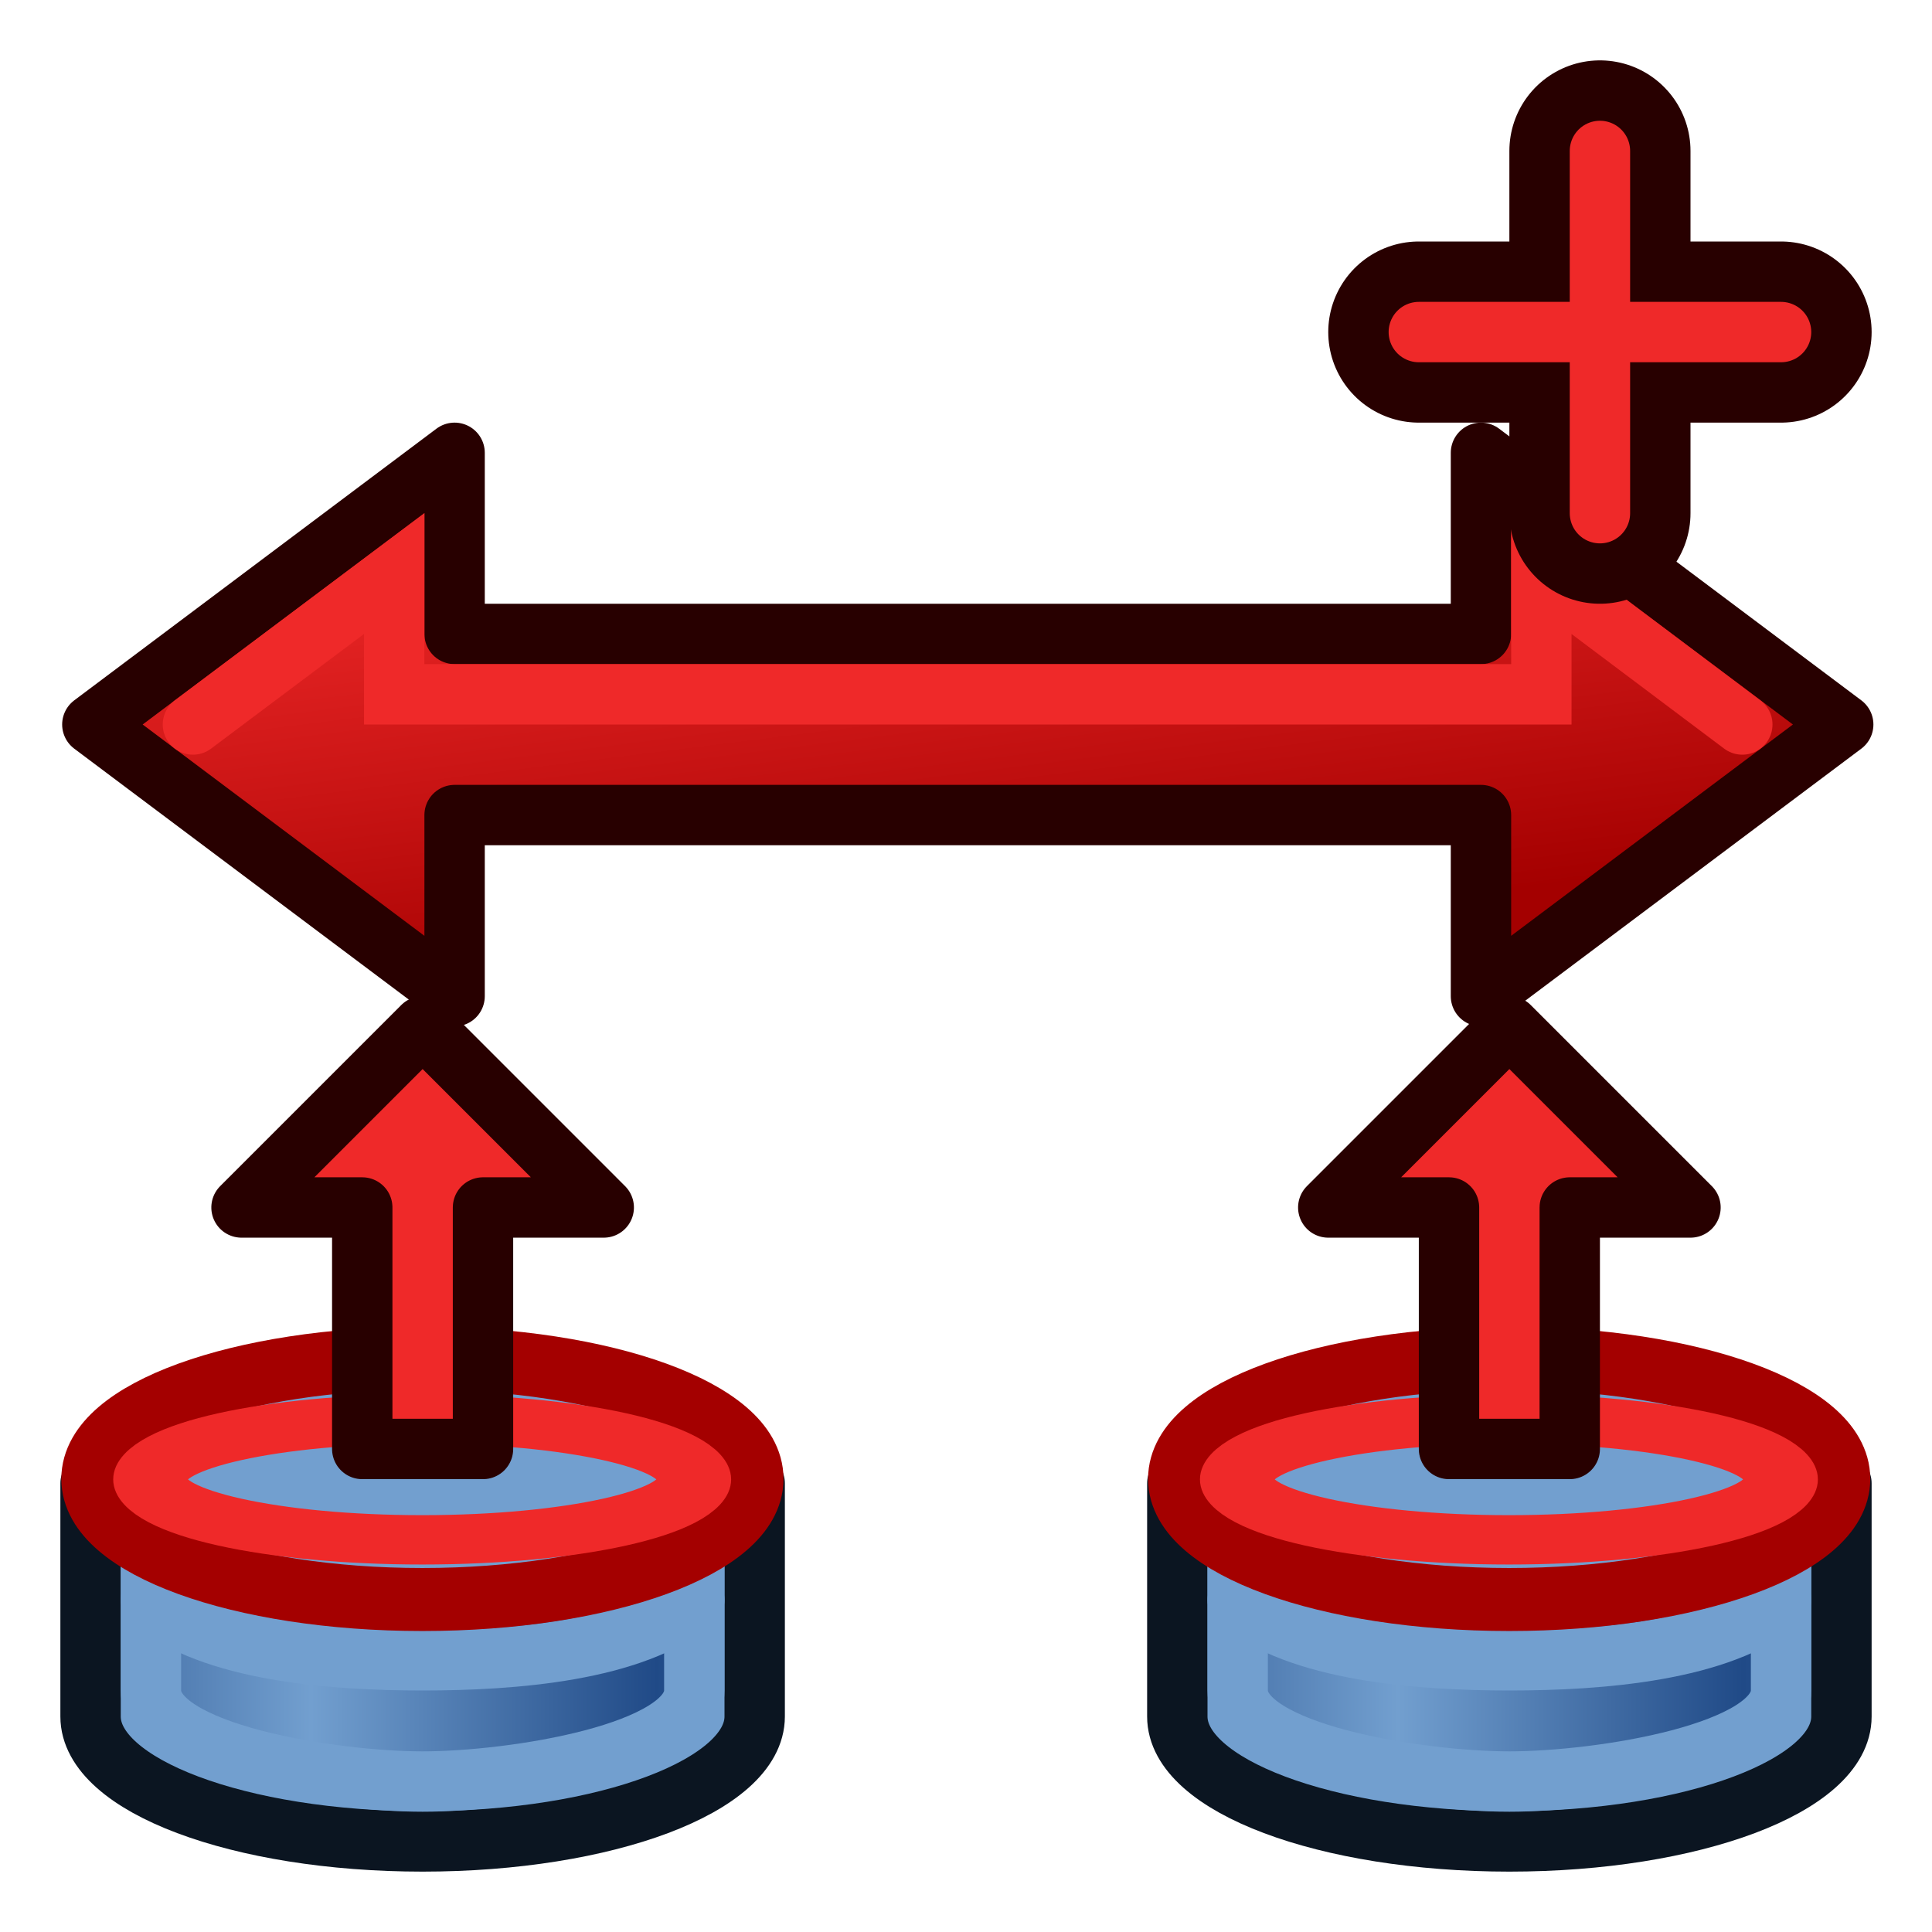 <?xml version="1.0" encoding="UTF-8" standalone="no"?>
<!-- Created with Inkscape (http://www.inkscape.org/) -->
<svg xmlns:dc="http://purl.org/dc/elements/1.1/" xmlns:cc="http://creativecommons.org/ns#" xmlns:rdf="http://www.w3.org/1999/02/22-rdf-syntax-ns#" xmlns:svg="http://www.w3.org/2000/svg" xmlns="http://www.w3.org/2000/svg" xmlns:xlink="http://www.w3.org/1999/xlink" xmlns:sodipodi="http://sodipodi.sourceforge.net/DTD/sodipodi-0.dtd" xmlns:inkscape="http://www.inkscape.org/namespaces/inkscape" width="64px" height="64px" id="svg2980" sodipodi:version="0.32" inkscape:version="0.48.5 r10040" sodipodi:docname="Assembly_ConstraintBidirectional.svg" inkscape:output_extension="org.inkscape.output.svg.inkscape" version="1.1" inkscape:export-filename="/home/user/Downloads/cad/mystuff/icons/assembly/Assembly_constraints/Assembly_Constraint_Angle_3_32px.png" inkscape:export-xdpi="45" inkscape:export-ydpi="45">
  <defs id="defs2982">
    <linearGradient id="linearGradient3864">
      <stop id="stop3866" offset="0" style="stop-color:#71b2f8;stop-opacity:1;"/>
      <stop id="stop3868" offset="1" style="stop-color:#002795;stop-opacity:1;"/>
    </linearGradient>
    <inkscape:perspective sodipodi:type="inkscape:persp3d" inkscape:vp_x="0 : 32 : 1" inkscape:vp_y="0 : 1000 : 0" inkscape:vp_z="64 : 32 : 1" inkscape:persp3d-origin="32 : 21.333333 : 1" id="perspective2988"/>
    <linearGradient id="linearGradient3377">
      <stop id="stop3379" offset="0" style="stop-color:#faff2b;stop-opacity:1;"/>
      <stop id="stop3381" offset="1" style="stop-color:#ffaa00;stop-opacity:1;"/>
    </linearGradient>
    <radialGradient inkscape:collect="always" xlink:href="#linearGradient3377" id="radialGradient3701" gradientUnits="userSpaceOnUse" cx="84.883" cy="77.043" fx="84.883" fy="77.043" r="19.467" gradientTransform="matrix(2.849,1.259,-0.404,0.915,-125.841,-100.258)"/>
    <linearGradient id="linearGradient3007">
      <stop id="stop3009" offset="0" style="stop-color:#faff2b;stop-opacity:1;"/>
      <stop id="stop3011" offset="1" style="stop-color:#ffaa00;stop-opacity:1;"/>
    </linearGradient>
    <linearGradient id="linearGradient3377-6">
      <stop id="stop3379-2" offset="0" style="stop-color:#00afff;stop-opacity:1;"/>
      <stop id="stop3381-4" offset="1" style="stop-color:#0034ff;stop-opacity:1;"/>
    </linearGradient>
    <radialGradient r="19.467" fy="77.043" fx="84.883" cy="77.043" cx="84.883" gradientTransform="matrix(2.849,1.259,-0.404,0.915,-125.841,-100.258)" gradientUnits="userSpaceOnUse" id="radialGradient3017-8" xlink:href="#linearGradient3377-6" inkscape:collect="always"/>
    <linearGradient id="linearGradient3835">
      <stop id="stop3837" offset="0" style="stop-color:#faff2b;stop-opacity:1;"/>
      <stop id="stop3839" offset="1" style="stop-color:#ffaa00;stop-opacity:1;"/>
    </linearGradient>
    <linearGradient id="linearGradient3377-2">
      <stop id="stop3379-7" offset="0" style="stop-color:#faff2b;stop-opacity:1;"/>
      <stop id="stop3381-8" offset="1" style="stop-color:#ffaa00;stop-opacity:1;"/>
    </linearGradient>
    <radialGradient r="19.467" fy="77.043" fx="84.883" cy="77.043" cx="84.883" gradientTransform="matrix(2.849,1.259,-0.404,0.915,-125.841,-100.258)" gradientUnits="userSpaceOnUse" id="radialGradient3017-6" xlink:href="#linearGradient3377-2" inkscape:collect="always"/>
    <linearGradient id="linearGradient3835-1">
      <stop id="stop3837-0" offset="0" style="stop-color:#faff2b;stop-opacity:1;"/>
      <stop id="stop3839-9" offset="1" style="stop-color:#ffaa00;stop-opacity:1;"/>
    </linearGradient>
    <linearGradient id="linearGradient4032">
      <stop style="stop-color:#71b2f8;stop-opacity:1;" offset="0" id="stop4034"/>
      <stop style="stop-color:#002795;stop-opacity:1;" offset="1" id="stop4036"/>
    </linearGradient>
    <radialGradient inkscape:collect="always" xlink:href="#linearGradient4032" id="radialGradient4114" gradientUnits="userSpaceOnUse" gradientTransform="matrix(0.19,-0.614,1.999,-0.191,-47.133,165.456)" cx="113.502" cy="65.849" fx="113.502" fy="65.849" r="19.467"/>
    <linearGradient id="linearGradient3171">
      <stop style="stop-color:#71b2f8;stop-opacity:1;" offset="0" id="stop3173"/>
      <stop style="stop-color:#002795;stop-opacity:1;" offset="1" id="stop3175"/>
    </linearGradient>
    <linearGradient id="linearGradient4032-7">
      <stop style="stop-color:#71b2f8;stop-opacity:1;" offset="0" id="stop4034-3"/>
      <stop style="stop-color:#002795;stop-opacity:1;" offset="1" id="stop4036-6"/>
    </linearGradient>
    <radialGradient inkscape:collect="always" xlink:href="#linearGradient4032-7" id="radialGradient4114-3" gradientUnits="userSpaceOnUse" gradientTransform="matrix(0.19,-0.614,1.999,-0.191,-47.133,165.456)" cx="113.502" cy="65.849" fx="113.502" fy="65.849" r="19.467"/>
    <linearGradient id="linearGradient3171-9">
      <stop style="stop-color:#71b2f8;stop-opacity:1;" offset="0" id="stop3173-7"/>
      <stop style="stop-color:#002795;stop-opacity:1;" offset="1" id="stop3175-5"/>
    </linearGradient>
    <linearGradient id="linearGradient4032-8">
      <stop style="stop-color:#71b2f8;stop-opacity:1;" offset="0" id="stop4034-4"/>
      <stop style="stop-color:#002795;stop-opacity:1;" offset="1" id="stop4036-3"/>
    </linearGradient>
    <radialGradient inkscape:collect="always" xlink:href="#linearGradient4032-8" id="radialGradient4114-9" gradientUnits="userSpaceOnUse" gradientTransform="matrix(0.19,-0.614,1.999,-0.191,-47.133,165.456)" cx="113.502" cy="65.849" fx="113.502" fy="65.849" r="19.467"/>
    <linearGradient id="linearGradient3171-1">
      <stop style="stop-color:#71b2f8;stop-opacity:1;" offset="0" id="stop3173-0"/>
      <stop style="stop-color:#002795;stop-opacity:1;" offset="1" id="stop3175-3"/>
    </linearGradient>
    <linearGradient id="linearGradient4032-0">
      <stop style="stop-color:#71b2f8;stop-opacity:1;" offset="0" id="stop4034-37"/>
      <stop style="stop-color:#002795;stop-opacity:1;" offset="1" id="stop4036-1"/>
    </linearGradient>
    <radialGradient inkscape:collect="always" xlink:href="#linearGradient4032-0" id="radialGradient3703" gradientUnits="userSpaceOnUse" cx="132.705" cy="90.193" fx="132.705" fy="90.193" r="19.467" gradientTransform="matrix(-0.082,1.395,-1.157,-0.27,245.228,-105.444)"/>
    <linearGradient id="linearGradient3284">
      <stop style="stop-color:#71b2f8;stop-opacity:1;" offset="0" id="stop3286"/>
      <stop style="stop-color:#002795;stop-opacity:1;" offset="1" id="stop3288"/>
    </linearGradient>
    <linearGradient inkscape:collect="always" xlink:href="#linearGradient3193" id="linearGradient3191" x1="11.758" y1="27.364" x2="21.166" y2="55.146" gradientUnits="userSpaceOnUse" gradientTransform="matrix(-1,0.009,-0.009,-1,39.608,75.666)"/>
    <linearGradient id="linearGradient3193">
      <stop id="stop3195" offset="0" style="stop-color:#68ff00;stop-opacity:1;"/>
      <stop id="stop3197" offset="1" style="stop-color:#078b00;stop-opacity:1;"/>
    </linearGradient>
    <radialGradient inkscape:collect="always" xlink:href="#linearGradient4032" id="radialGradient3080" gradientUnits="userSpaceOnUse" gradientTransform="matrix(-0.192,0.466,-1.136,-0.419,156.565,24.077)" cx="86.837" cy="90.601" fx="86.837" fy="90.601" r="19.467"/>
    <radialGradient inkscape:collect="always" xlink:href="#linearGradient4032" id="radialGradient3082" gradientUnits="userSpaceOnUse" gradientTransform="matrix(0.19,-0.614,1.999,-0.191,-47.133,165.456)" cx="113.502" cy="65.849" fx="113.502" fy="65.849" r="19.467"/>
    <radialGradient inkscape:collect="always" xlink:href="#linearGradient4032-7" id="radialGradient3150" gradientUnits="userSpaceOnUse" gradientTransform="matrix(0.394,0.013,-0.084,0.79,-20.114,-16.63)" cx="86.837" cy="90.601" fx="86.837" fy="90.601" r="19.467"/>
    <radialGradient inkscape:collect="always" xlink:href="#linearGradient4032-7" id="radialGradient3152" gradientUnits="userSpaceOnUse" gradientTransform="matrix(0.19,-0.614,1.999,-0.191,-47.133,165.456)" cx="113.502" cy="65.849" fx="113.502" fy="65.849" r="19.467"/>
    <radialGradient inkscape:collect="always" xlink:href="#linearGradient4032-7" id="radialGradient3219" gradientUnits="userSpaceOnUse" gradientTransform="matrix(0.293,0.112,-0.313,0.728,7.433,-20.698)" cx="86.837" cy="90.601" fx="86.837" fy="90.601" r="19.467"/>
    <radialGradient inkscape:collect="always" xlink:href="#linearGradient4032-7" id="radialGradient3221" gradientUnits="userSpaceOnUse" gradientTransform="matrix(0.19,-0.614,1.999,-0.191,-47.133,165.456)" cx="113.502" cy="65.849" fx="113.502" fy="65.849" r="19.467"/>
    <linearGradient inkscape:collect="always" xlink:href="#linearGradient3159-0" id="linearGradient3154-7" gradientUnits="userSpaceOnUse" gradientTransform="matrix(0.244,-0.004,-0.004,0.249,-6.891,9.42)" spreadMethod="pad" x1="-29.697" y1="18.57" x2="-13.359" y2="14.656"/>
    <linearGradient id="linearGradient3159-0" inkscape:collect="always">
      <stop id="stop3161-9" offset="0" style="stop-color:#729fcf;stop-opacity:1"/>
      <stop id="stop3163-3" offset="1" style="stop-color:#204a87;stop-opacity:1"/>
    </linearGradient>
    <linearGradient gradientTransform="translate(0.059,12)" inkscape:collect="always" xlink:href="#linearGradient3929" id="linearGradient3935" x1="36" y1="3" x2="38" y2="19" gradientUnits="userSpaceOnUse"/>
    <linearGradient inkscape:collect="always" id="linearGradient3929">
      <stop style="stop-color:#ef2929;stop-opacity:1;" offset="0" id="stop3931"/>
      <stop style="stop-color:#a40000;stop-opacity:1" offset="1" id="stop3933"/>
    </linearGradient>
    <linearGradient inkscape:collect="always" xlink:href="#linearGradient3159" id="linearGradient3154" gradientUnits="userSpaceOnUse" gradientTransform="matrix(0.215,-0.113,0.109,0.226,-10.103,7.219)" spreadMethod="pad" x1="-29.697" y1="18.57" x2="-13.359" y2="14.656"/>
    <linearGradient id="linearGradient3159" inkscape:collect="always">
      <stop id="stop3161" offset="0" style="stop-color:#729fcf;stop-opacity:1"/>
      <stop id="stop3163" offset="1" style="stop-color:#204a87;stop-opacity:1"/>
    </linearGradient>
    <linearGradient inkscape:collect="always" xlink:href="#linearGradient3801-6" id="linearGradient3807-3" x1="110" y1="35" x2="85" y2="35" gradientUnits="userSpaceOnUse" spreadMethod="reflect" gradientTransform="matrix(0.458,0,0,0.517,-28.625,1.448)"/>
    <linearGradient inkscape:collect="always" id="linearGradient3801-6">
      <stop style="stop-color:#204a87;stop-opacity:1" offset="0" id="stop3803-7"/>
      <stop style="stop-color:#729fcf;stop-opacity:1" offset="1" id="stop3805-5"/>
    </linearGradient>
    <linearGradient inkscape:collect="always" xlink:href="#linearGradient3801-6-7" id="linearGradient3807-3-6" x1="110" y1="35" x2="85" y2="35" gradientUnits="userSpaceOnUse" spreadMethod="reflect" gradientTransform="matrix(0.458,0,0,0.517,-28.625,1.448)"/>
    <linearGradient inkscape:collect="always" id="linearGradient3801-6-7">
      <stop style="stop-color:#204a87;stop-opacity:1" offset="0" id="stop3803-7-5"/>
      <stop style="stop-color:#729fcf;stop-opacity:1" offset="1" id="stop3805-5-3"/>
    </linearGradient>
    <linearGradient inkscape:collect="always" xlink:href="#linearGradient4023" id="linearGradient4029" x1="45" y1="34" x2="50" y2="59" gradientUnits="userSpaceOnUse"/>
    <linearGradient inkscape:collect="always" id="linearGradient4023">
      <stop style="stop-color:#8ae234;stop-opacity:1;" offset="0" id="stop4025"/>
      <stop style="stop-color:#4e9a06;stop-opacity:1" offset="1" id="stop4027"/>
    </linearGradient>
    <linearGradient gradientTransform="translate(8,-42)" y2="59" x2="50" y1="34" x1="45" gradientUnits="userSpaceOnUse" id="linearGradient3135" xlink:href="#linearGradient4023" inkscape:collect="always"/>
  </defs>
  <sodipodi:namedview id="base" pagecolor="#ffffff" bordercolor="#666666" borderopacity="1.0" inkscape:pageopacity="0.0" inkscape:pageshadow="2" inkscape:zoom="8.7614948" inkscape:cx="47.885746" inkscape:cy="37.109511" inkscape:current-layer="layer1" showgrid="true" inkscape:document-units="px" inkscape:grid-bbox="true" inkscape:window-width="1600" inkscape:window-height="837" inkscape:window-x="0" inkscape:window-y="27" inkscape:window-maximized="1" inkscape:snap-global="true" inkscape:snap-bbox="true">
    <inkscape:grid type="xygrid" id="grid3226" empspacing="2" visible="true" enabled="true" snapvisiblegridlinesonly="true"/>
  </sodipodi:namedview>
  <g id="layer1" inkscape:label="Layer 1" inkscape:groupmode="layer">
    <g id="g3760-8" transform="matrix(0.398,0,0,0.493,18.71,-4.578)"/>
    <path style="fill:url(#linearGradient3935);fill-opacity:1;stroke:#280000;stroke-width:2;stroke-linecap:butt;stroke-linejoin:round;stroke-opacity:1" d="M 15.059,27 15.059,33 3.059,24 l 12,-9 -1e-6,6 34,-2e-6 -1e-6,-6 L 61.059,24 l -12,9 -1e-6,-6 z" id="path3948-2-3-6" inkscape:connector-curvature="0" sodipodi:nodetypes="ccccccccccc"/>
    <path style="fill:none;stroke:#ef2929;stroke-width:2;stroke-linecap:round;stroke-linejoin:miter;stroke-opacity:1" d="m 6.391,24 6.668,-5 0,4 38,0 0,-4 L 57.716,24" id="path3159" inkscape:connector-curvature="0" sodipodi:nodetypes="cccccc"/>
    <g transform="translate(-1e-6,42)" id="g3205">
      <path sodipodi:nodetypes="sscccs" inkscape:connector-curvature="0" id="path2994-3-3" d="m 25,14.862 c 0,2.285 -4.925,4.138 -11,4.138 C 7.925,19 3,17.147 3,14.862 l -1e-6,-7.724 22,0 z" style="fill:#729fcf;stroke:#0b1521;stroke-width:2;stroke-linecap:round;stroke-linejoin:round;stroke-miterlimit:4.5;stroke-opacity:1;stroke-dashoffset:20.4"/>
      <path sodipodi:nodetypes="sscccs" inkscape:connector-curvature="0" id="path2994-3-6-5" d="m 23,14 c 0,2.078 -6,3.016 -9,3.016 -3,0 -9,-0.938 -9,-3.016 l -1e-6,-5.655 18,0 z" style="fill:url(#linearGradient3807-3);fill-opacity:1;stroke:#729fcf;stroke-width:2;stroke-linecap:round;stroke-linejoin:round;stroke-miterlimit:4.5;stroke-opacity:1;stroke-dashoffset:20.4"/>
      <path sodipodi:nodetypes="csc" inkscape:connector-curvature="0" id="path2994-3-6-9-6" d="M 23,11 C 21,12.701 17,13 14,13 11,13 7,12.701 5,11" style="fill:none;stroke:#729fcf;stroke-width:2;stroke-linecap:round;stroke-linejoin:round;stroke-miterlimit:4.5;stroke-opacity:1;stroke-dashoffset:20.4"/>
      <path transform="matrix(0.524,0,0,0.571,32.333,-7.286)" d="m -14,25 c 0,3.866 -9.402,7 -21,7 -11.598,0 -21,-3.134 -21,-7 0,-3.866 9.402,-7 21,-7 11.598,0 21,3.134 21,7 z" sodipodi:ry="7" sodipodi:rx="21" sodipodi:cy="25" sodipodi:cx="-35" id="path2994-2" style="fill:#729fcf;stroke:#a40000;stroke-width:3.656;stroke-linecap:round;stroke-linejoin:round;stroke-miterlimit:4.5;stroke-opacity:1;stroke-dasharray:none;stroke-dashoffset:20.4" sodipodi:type="arc"/>
      <path transform="matrix(0.429,0,0,0.286,29,-0.143)" d="m -14,25 c 0,3.866 -9.402,7 -21,7 -11.598,0 -21,-3.134 -21,-7 0,-3.866 9.402,-7 21,-7 11.598,0 21,3.134 21,7 z" sodipodi:ry="7" sodipodi:rx="21" sodipodi:cy="25" sodipodi:cx="-35" id="path2994-2-3" style="fill:#729fcf;stroke:#ef2929;stroke-width:5.715;stroke-linecap:round;stroke-linejoin:round;stroke-miterlimit:4.5;stroke-opacity:1;stroke-dasharray:none;stroke-dashoffset:20.4" sodipodi:type="arc"/>
    </g>
    <g id="g3146" transform="matrix(-0.866,-0.5,-0.5,0.866,50.356,20.493)">
      <g transform="matrix(-2.055,1.202,-1.186,-2.081,4.496,96.616)" id="g3165"/>
      <path sodipodi:nodetypes="cccccccc" inkscape:connector-curvature="0" id="path3948-2" d="M 24.732,29.876 26.928,38.072 23.464,36.072 19.464,43 16,41 20,34.072 16.536,32.072 z" style="fill:#ef2929;stroke:#280000;stroke-width:2;stroke-linecap:butt;stroke-linejoin:round;stroke-opacity:1"/>
    </g>
    <g transform="translate(36,42)" id="g3205-5">
      <path sodipodi:nodetypes="sscccs" inkscape:connector-curvature="0" id="path2994-3-3-6" d="m 25,14.862 c 0,2.285 -4.925,4.138 -11,4.138 C 7.925,19 3,17.147 3,14.862 l -1e-6,-7.724 22,0 z" style="fill:#729fcf;stroke:#0b1521;stroke-width:2;stroke-linecap:round;stroke-linejoin:round;stroke-miterlimit:4.5;stroke-opacity:1;stroke-dashoffset:20.4"/>
      <path sodipodi:nodetypes="sscccs" inkscape:connector-curvature="0" id="path2994-3-6-5-2" d="m 23,14 c 0,2.078 -6,3.016 -9,3.016 -3,0 -9,-0.938 -9,-3.016 l -1e-6,-5.655 18,0 z" style="fill:url(#linearGradient3807-3-6);fill-opacity:1;stroke:#729fcf;stroke-width:2;stroke-linecap:round;stroke-linejoin:round;stroke-miterlimit:4.5;stroke-opacity:1;stroke-dashoffset:20.4"/>
      <path sodipodi:nodetypes="csc" inkscape:connector-curvature="0" id="path2994-3-6-9-6-9" d="M 23,11 C 21,12.701 17,13 14,13 11,13 7,12.701 5,11" style="fill:none;stroke:#729fcf;stroke-width:2;stroke-linecap:round;stroke-linejoin:round;stroke-miterlimit:4.5;stroke-opacity:1;stroke-dashoffset:20.4"/>
      <path transform="matrix(0.524,0,0,0.571,32.333,-7.286)" d="m -14,25 c 0,3.866 -9.402,7 -21,7 -11.598,0 -21,-3.134 -21,-7 0,-3.866 9.402,-7 21,-7 11.598,0 21,3.134 21,7 z" sodipodi:ry="7" sodipodi:rx="21" sodipodi:cy="25" sodipodi:cx="-35" id="path2994-2-1" style="fill:#729fcf;stroke:#a40000;stroke-width:3.656;stroke-linecap:round;stroke-linejoin:round;stroke-miterlimit:4.5;stroke-opacity:1;stroke-dasharray:none;stroke-dashoffset:20.4" sodipodi:type="arc"/>
      <path transform="matrix(0.429,0,0,0.286,29,-0.143)" d="m -14,25 c 0,3.866 -9.402,7 -21,7 -11.598,0 -21,-3.134 -21,-7 0,-3.866 9.402,-7 21,-7 11.598,0 21,3.134 21,7 z" sodipodi:ry="7" sodipodi:rx="21" sodipodi:cy="25" sodipodi:cx="-35" id="path2994-2-3-2" style="fill:#729fcf;stroke:#ef2929;stroke-width:5.715;stroke-linecap:round;stroke-linejoin:round;stroke-miterlimit:4.5;stroke-opacity:1;stroke-dasharray:none;stroke-dashoffset:20.4" sodipodi:type="arc"/>
    </g>
    <g id="g3146-7" transform="matrix(-0.866,-0.5,-0.5,0.866,86.356,20.493)">
      <g transform="matrix(-2.055,1.202,-1.186,-2.081,4.496,96.616)" id="g3165-0"/>
      <path sodipodi:nodetypes="cccccccc" inkscape:connector-curvature="0" id="path3948-2-9" d="M 24.732,29.876 26.928,38.072 23.464,36.072 19.464,43 16,41 20,34.072 16.536,32.072 z" style="fill:#ef2929;stroke:#280000;stroke-width:2;stroke-linecap:butt;stroke-linejoin:round;stroke-opacity:1"/>
    </g>
    <path style="fill:none;stroke:#280000;stroke-width:6;stroke-linecap:round;stroke-linejoin:miter;stroke-opacity:1" d="m 53,5 0,12" id="path3403" inkscape:connector-curvature="0"/>
    <path style="fill:none;stroke:#280000;stroke-width:6;stroke-linecap:round;stroke-linejoin:miter;stroke-opacity:1" d="m 47,11 12,0" id="path3403-3" inkscape:connector-curvature="0"/>
    <path style="fill:none;stroke:#ef2929;stroke-width:2;stroke-linecap:round;stroke-linejoin:miter;stroke-opacity:1" d="m 53,5 0,12" id="path3403-6" inkscape:connector-curvature="0"/>
    <path style="fill:none;stroke:#ef2929;stroke-width:2;stroke-linecap:round;stroke-linejoin:miter;stroke-opacity:1" d="m 47,11 12,0" id="path3403-3-0" inkscape:connector-curvature="0"/>
  </g>
</svg>
